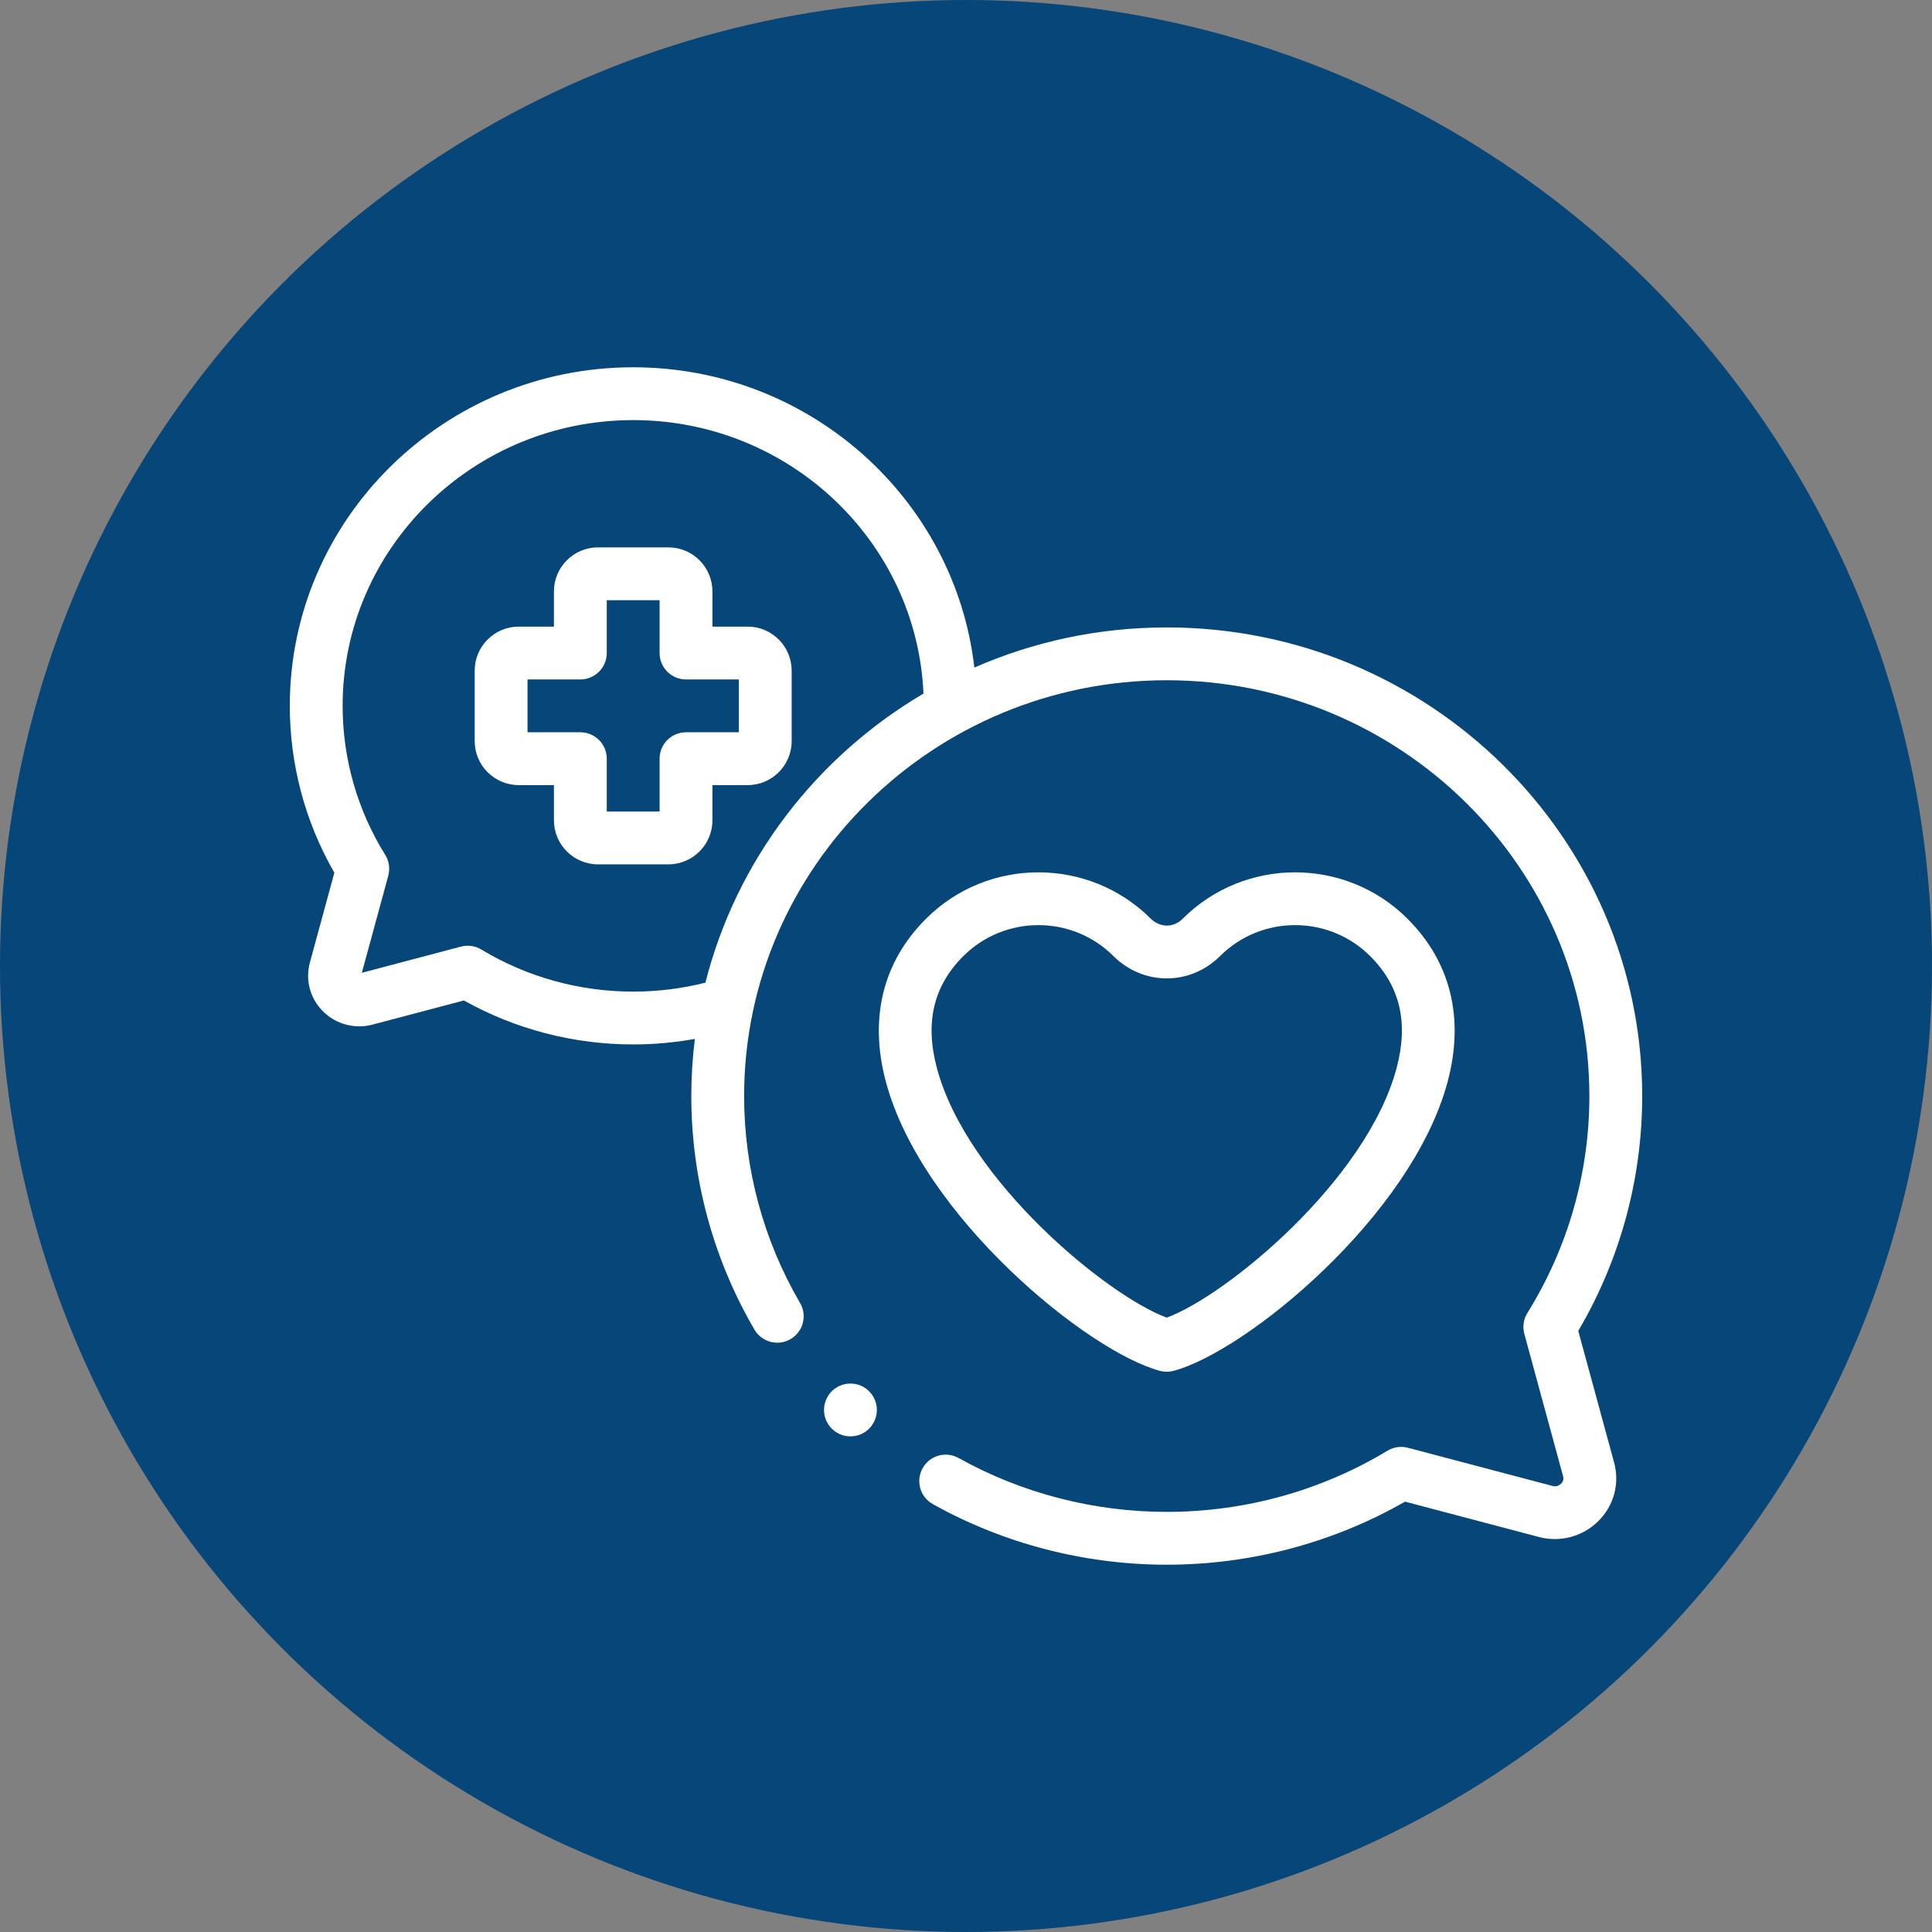 <?xml version="1.0" encoding="UTF-8"?>
<svg xmlns="http://www.w3.org/2000/svg" xmlns:xlink="http://www.w3.org/1999/xlink" xmlns:svgjs="http://svgjs.com/svgjs" version="1.1" width="512" height="512" x="0" y="0" viewBox="0 0 512 512" style="enable-background:new 0 0 512 512" xml:space="preserve" class="">
  <rect x="0" y="0" width="512" height="512" fill="#808080" stroke="none"/>
  <circle r="256" cx="256" cy="256" fill="#064678" shape="circle"></circle>
  <g transform="matrix(0.7,0,0,0.7,76.8,76.799)">
    <g xmlns="http://www.w3.org/2000/svg">
      <g>
        <path d="m487.797 394.146c15.849-26.933 24.203-57.573 24.203-88.903 0-97.832-80.747-177.423-179.999-177.423-25.911 0-50.557 5.434-72.838 15.192-7.33-63.876-62.455-113.679-129.163-113.679-71.682 0-130 57.502-130 128.182 0 22.224 5.818 43.968 16.865 63.17-3.085 11.322-6.17 22.646-9.256 33.992-1.812 6.697.053 13.623 4.99 18.525 4.926 4.893 12.126 6.79 18.811 4.961 11.5-3.035 22.999-6.073 34.498-9.111 19.483 10.902 41.547 16.644 64.093 16.644 7.868 0 15.672-.707 23.341-2.078-.878 7.09-1.339 14.305-1.339 21.625 0 31.073 8.268 61.647 23.911 88.418 2.787 4.768 8.911 6.375 13.679 3.589 4.769-2.787 6.375-8.911 3.589-13.679-13.855-23.712-21.179-50.798-21.179-78.329 0-86.804 71.775-157.423 160-157.423 88.224 0 159.999 70.62 159.999 157.423 0 29.063-8.115 57.456-23.467 82.108-1.472 2.362-1.892 5.23-1.16 7.915 4.898 17.978 9.794 35.954 14.688 53.936.285 1.056.026 1.992-.77 2.783-.419.416-1.572 1.33-3.258.862-.042-.012-.084-.023-.126-.034-18.202-4.804-36.402-9.613-54.603-14.422-2.617-.692-5.407-.292-7.725 1.108-25.091 15.155-53.992 23.166-83.579 23.166-27.646 0-54.9-7.055-78.814-20.401-4.823-2.693-10.915-.964-13.605 3.858-2.692 4.823-.964 10.914 3.858 13.605 26.886 15.005 57.51 22.937 88.561 22.937 31.79 0 62.889-8.242 90.223-23.874 16.842 4.45 33.683 8.9 50.526 13.345 8.041 2.208 16.706-.074 22.635-5.961 5.917-5.876 8.152-14.175 5.978-22.212-4.523-16.612-9.045-33.214-13.567-49.815zm-330.456-131.833c-8.892 2.236-18.061 3.384-27.342 3.384-20.349 0-40.224-5.508-57.476-15.929-2.319-1.401-5.104-1.802-7.725-1.109l-3.061.809c-11.486 3.035-22.973 6.07-34.461 9.102 3.334-12.253 6.668-24.494 10.004-36.736.731-2.685.311-5.553-1.16-7.915-10.545-16.935-16.12-36.44-16.12-56.404 0-59.651 49.346-108.182 110-108.182 59.071 0 107.408 46.031 109.892 103.534-40.56 23.912-70.822 63.1-82.551 109.446z" fill="#ffffff" data-original="#000000" style="" class=""></path>
        <path d="m329.421 409.274c.845.226 1.713.338 2.58.338s1.735-.113 2.58-.339c27.456-7.333 90.148-58.585 103.749-109.424 6.439-24.069 1.174-45.433-15.227-61.781-23.441-23.367-61.587-23.369-85.03 0-3.987 3.974-9.127 3.008-12.146 0-23.442-23.37-61.588-23.369-85.03 0-16.401 16.348-21.666 37.712-15.227 61.782 13.602 50.839 76.294 102.09 103.751 109.424zm-74.403-157.042c7.828-7.804 18.112-11.706 28.396-11.706s20.566 3.902 28.396 11.706c11.321 11.285 29.061 11.288 40.384 0 15.658-15.608 41.134-15.607 56.792 0 11.358 11.322 14.638 25.207 10.024 42.448-11.409 42.65-64.596 86.221-87.008 94.444-22.412-8.223-75.599-51.793-87.009-94.444-4.614-17.24-1.334-31.125 10.025-42.448z" fill="#ffffff" data-original="#000000" style="" class=""></path>
        <path d="m173.333 127.515h-13.333v-13.333c0-9.19-7.477-16.667-16.667-16.667h-26.667c-9.19 0-16.667 7.477-16.667 16.667v13.333h-13.333c-9.19 0-16.667 7.477-16.667 16.667v26.667c0 9.19 7.477 16.667 16.667 16.667h13.334v13.333c0 9.19 7.477 16.667 16.667 16.667h26.667c9.19 0 16.667-7.477 16.667-16.667v-13.333h13.333c9.19 0 16.667-7.477 16.667-16.667v-26.667c-.001-9.191-7.478-16.667-16.668-16.667zm-3.333 40.001h-20c-5.523 0-10 4.477-10 10v20h-20v-20c0-5.523-4.477-10-10-10h-20v-20.001h20c5.523 0 10-4.477 10-10v-20h20v20c0 5.523 4.477 10 10 10h20z" fill="#ffffff" data-original="#000000" style="" class=""></path>
        <path d="m212.252 414.08h-.007c-5.523 0-9.996 4.477-9.996 10s4.48 10 10.003 10 10-4.477 10-10-4.477-10-10-10z" fill="#ffffff" data-original="#000000" style="" class=""></path>
      </g>
    </g>
  </g>
</svg>
